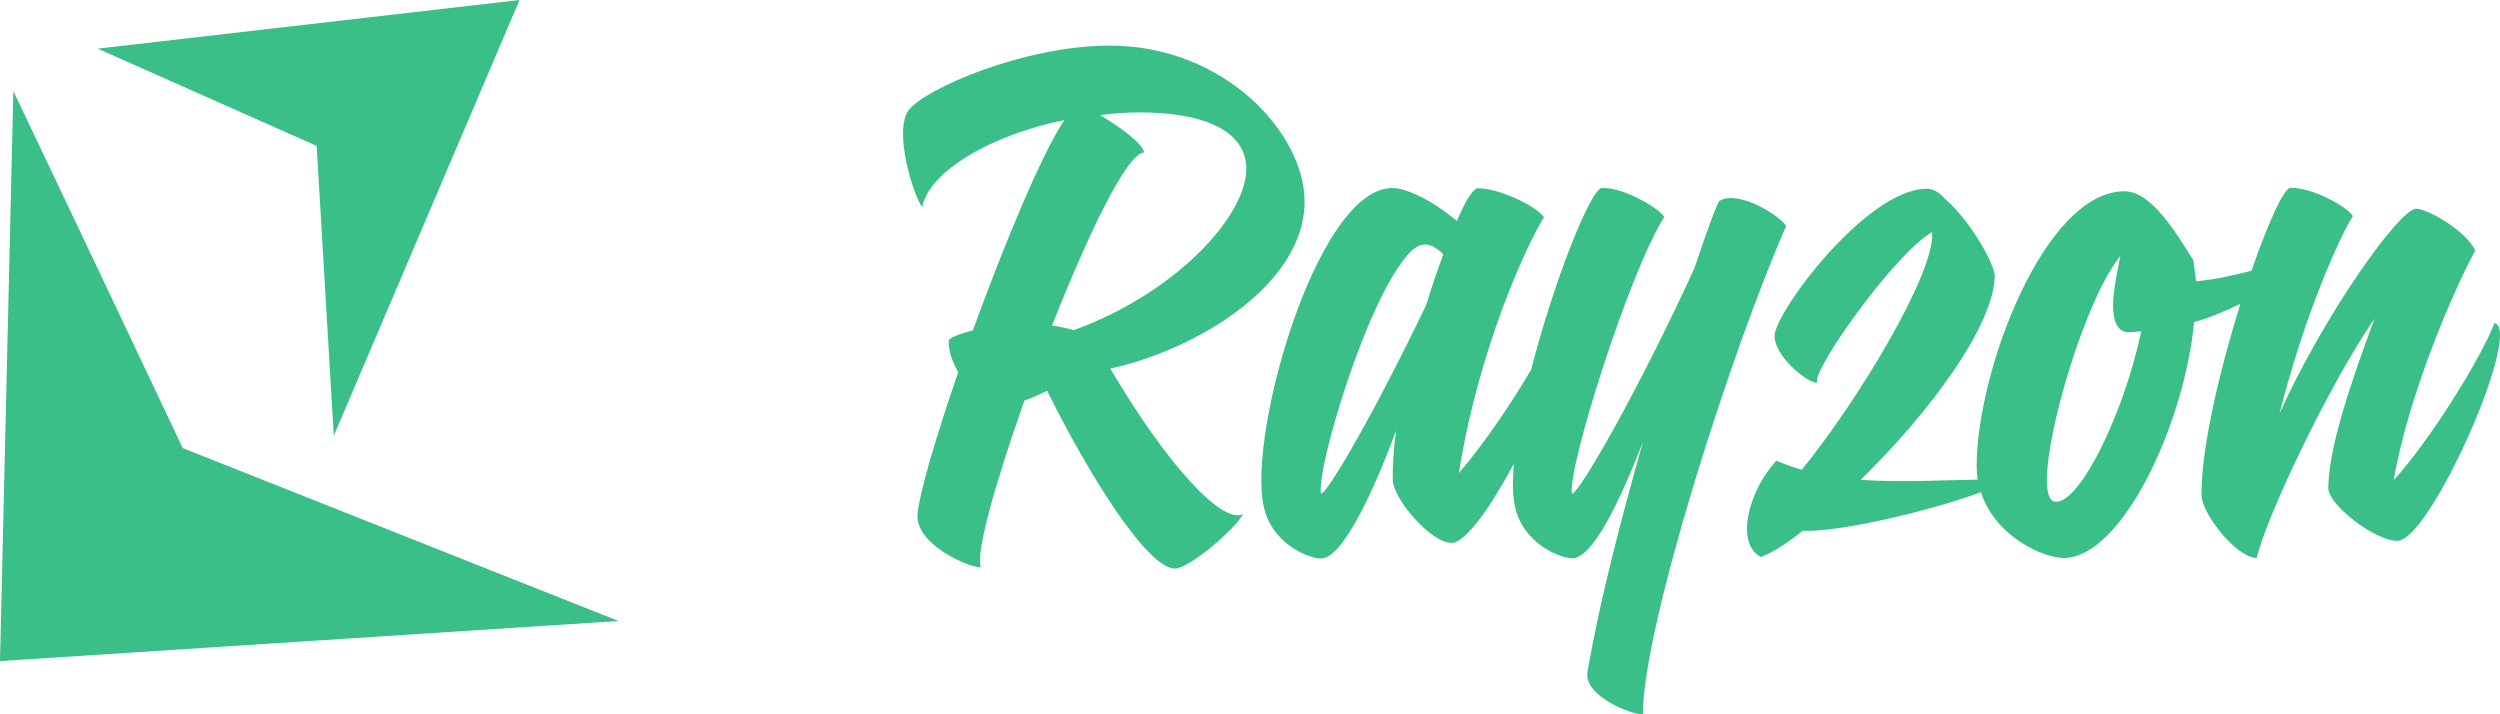 <svg width="154" height="44" viewBox="0 0 154 44" fill="none" xmlns="http://www.w3.org/2000/svg">
<path d="M68.424 22.697C73.789 21.518 80.363 17.497 80.363 12.42C80.363 8.228 75.448 2.81 68.362 2.81C63.121 2.81 57.028 5.434 55.974 6.784C55.028 8.073 56.253 12.032 56.811 12.761C57.198 10.635 60.889 8.352 65.571 7.39C64.176 9.455 61.881 14.997 59.927 20.353C59.261 20.524 58.749 20.695 58.47 20.912C58.361 21.192 58.532 22.092 59.028 22.93C57.571 27.122 56.516 30.817 56.516 31.811C56.516 33.549 59.586 34.947 60.423 34.947C60.082 34.046 61.369 29.575 63.106 24.669C63.447 24.56 63.835 24.39 64.284 24.172C64.346 24.172 64.393 24.11 64.501 24.064C66.951 29.032 70.641 35.024 72.378 35.024C73.277 35.024 76.177 32.509 76.564 31.671C75.339 32.292 72.037 28.876 68.409 22.729L68.424 22.697ZM64.796 20.074C67.029 14.423 69.432 9.393 70.486 9.393C70.378 8.834 68.874 7.716 67.757 7.095C68.533 6.986 69.323 6.924 70.161 6.924C74.006 6.924 76.239 7.933 76.688 9.719C77.464 12.575 72.89 17.885 66.145 20.338C65.757 20.229 65.308 20.12 64.811 20.058L64.796 20.074Z" fill="#39BF87"/>
<path d="M105.931 12.358C105.823 12.42 105.202 14.034 104.365 16.55C100.954 23.986 97.279 30.413 96.83 30.413C96.55 28.845 100.349 16.782 102.52 13.367C102.303 12.917 100.07 11.52 98.675 11.582C97.992 11.613 95.713 17.326 94.318 22.775C93.077 24.887 91.341 27.433 89.868 29.14C91.093 21.378 94.116 14.95 95.109 13.383C94.659 12.715 92.38 11.597 91.031 11.597C90.751 11.597 90.255 12.373 89.744 13.615C88.736 12.777 87.573 12.001 86.333 11.659C81.48 10.324 76.781 26.641 77.851 31.221C78.347 33.518 80.642 34.403 81.371 34.403C82.704 34.403 84.612 30.274 86.007 26.517C85.836 27.634 85.79 28.69 85.79 29.528C85.79 30.708 88.131 33.441 89.418 33.441C90.271 33.441 91.837 31.221 93.248 28.581C93.17 29.622 93.17 30.522 93.325 31.205C93.822 33.503 96.116 34.388 96.845 34.388C98.132 34.388 99.806 30.817 101.202 27.231C99.915 31.811 98.582 36.794 97.791 41.374C97.512 42.88 100.582 44.06 101.202 43.998C101.202 38.626 106.613 21.704 110.024 13.926C109.683 13.305 107.125 11.69 105.947 12.358H105.931ZM87.852 18.785C84.782 25.212 81.774 30.413 81.371 30.413C81.092 28.845 84.224 18.288 86.844 15.556C87.464 14.935 88.069 14.826 88.906 15.665C88.565 16.612 88.178 17.683 87.852 18.801V18.785Z" fill="#39BF87"/>
<path d="M153.656 19.903C152.881 21.968 149.749 27.06 147.454 29.575C148.4 24.095 151.299 17.559 152.477 15.432C151.857 14.143 149.469 12.855 148.849 12.855C147.795 12.855 143.097 19.499 140.414 25.492C141.918 19.515 144.105 14.593 144.942 13.305C144.492 12.684 142.492 11.566 141.097 11.566C140.694 11.566 139.717 13.724 138.693 16.674C137.453 17 136.43 17.217 135.282 17.326L135.112 16.037C134.057 14.361 132.538 11.783 130.863 11.783C125.948 11.783 121.762 22.853 121.762 28.721C121.762 29.001 121.793 29.28 121.824 29.544C119.715 29.575 117.141 29.73 114.614 29.559C118.738 25.538 122.878 20.058 122.878 16.938C122.708 15.882 121.142 13.367 119.808 12.249C119.529 11.908 119.188 11.69 118.8 11.628H118.692C115.002 11.628 109.373 19.173 109.311 20.679C109.311 21.968 111.327 23.582 111.932 23.582C111.59 22.806 116.785 15.54 119.017 14.299C119.234 16.814 114.335 24.855 110.986 28.939C110.428 28.768 109.931 28.597 109.42 28.38C107.637 30.336 106.908 33.518 108.474 34.31C109.203 34.031 110.086 33.472 111.048 32.696C113.482 32.789 119.188 31.376 122.025 30.32C122.894 33.037 125.855 34.372 127.127 34.372C130.693 34.372 134.554 26.16 135.158 19.841C136.151 19.561 137.112 19.158 138.011 18.707C136.755 22.729 135.608 27.526 135.608 30.46C135.608 31.64 137.779 34.372 139.019 34.372C139.577 31.857 143.593 23.474 146.275 19.623C144.88 23.365 143.422 27.619 143.422 30.072C143.422 31.081 146.275 33.316 147.671 33.316C149.733 33.316 155.485 20.182 153.64 19.903H153.656ZM126.646 30.91C126.258 30.91 126.088 30.413 126.088 29.575C126.088 26.392 128.538 18.288 130.615 15.773C130.398 16.891 130.166 17.947 130.166 18.785C130.166 19.732 130.383 20.353 131.003 20.462C131.173 20.462 131.499 20.462 131.902 20.4C130.848 25.43 128.165 30.91 126.661 30.91H126.646Z" fill="#39BF87"/>
<path d="M0.822 5.604L0 40.722C12.699 39.899 25.397 39.076 38.096 38.253C29.15 34.698 20.203 31.159 11.257 27.603C7.784 20.26 4.31 12.932 0.822 5.604Z" fill="#39BF87"/>
<path d="M20.575 26.812C24.39 17.869 28.188 8.942 32.003 0C23.335 0.994 14.683 2.003 6.016 2.996C10.512 4.999 15.009 6.986 19.506 8.989C19.862 14.935 20.203 20.866 20.56 26.812H20.575Z" fill="#39BF87"/>
</svg>
